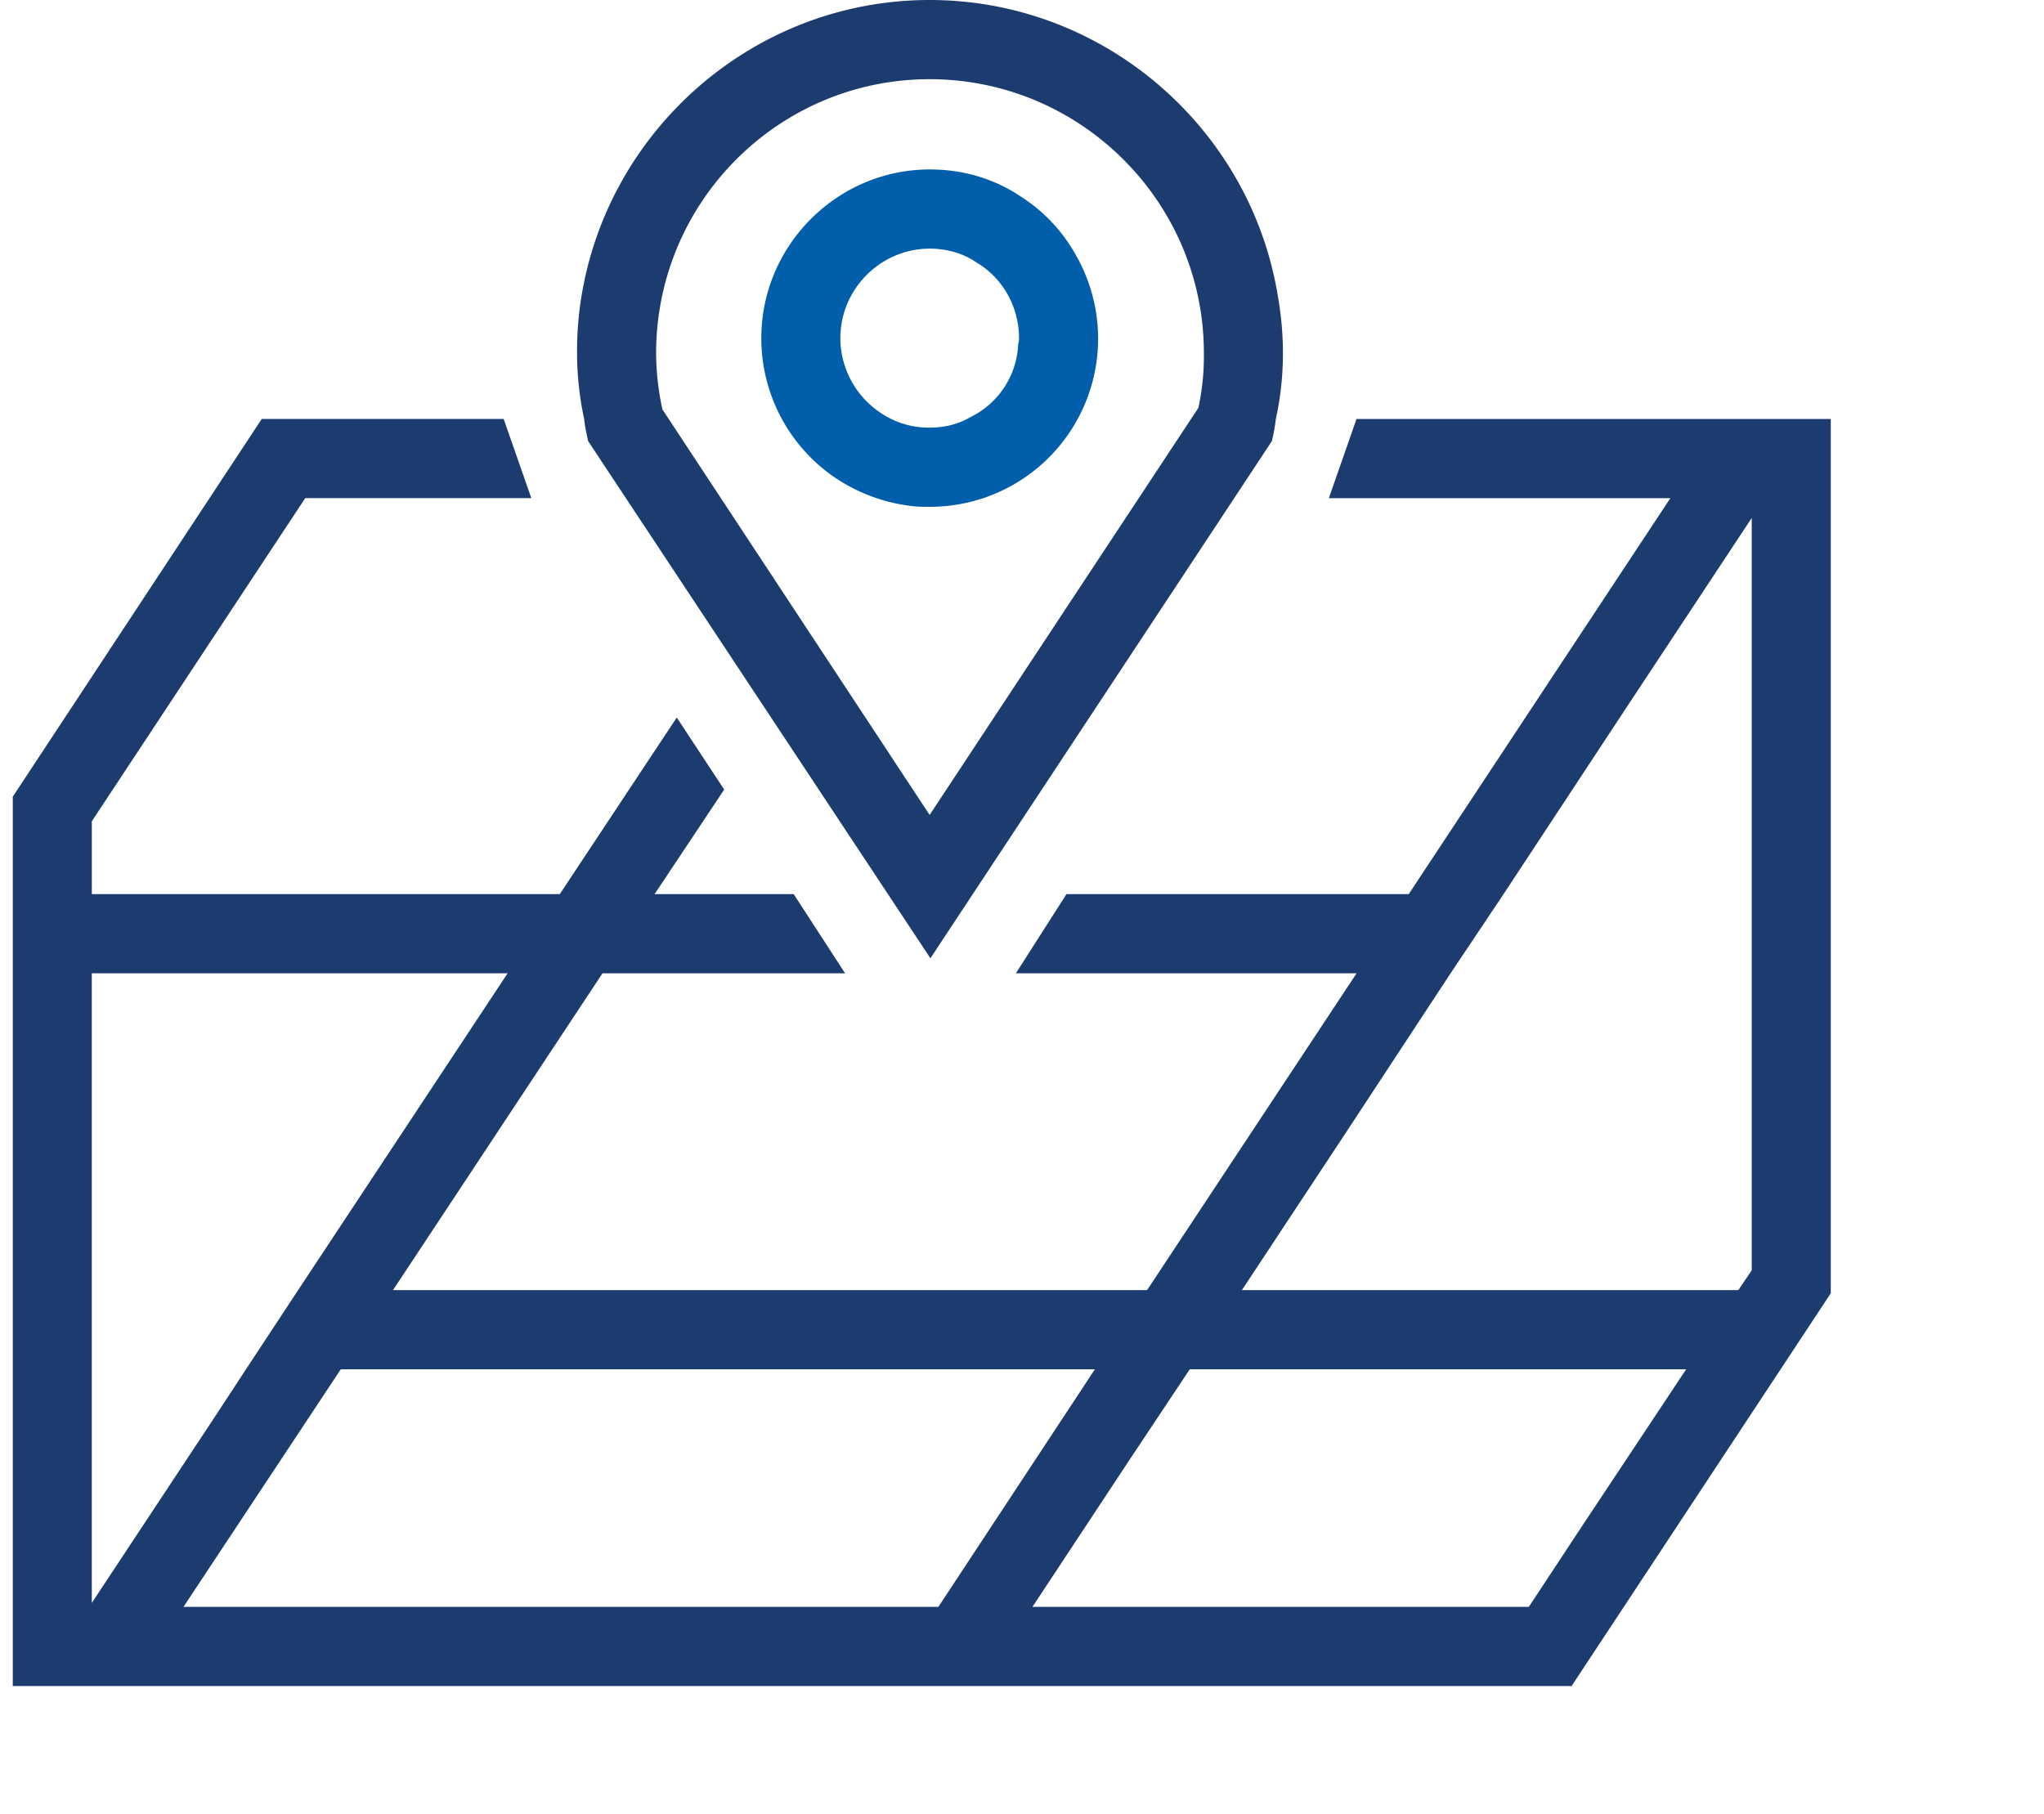 <svg width="80" height="71" fill="none" xmlns="http://www.w3.org/2000/svg"><path fill-rule="evenodd" clip-rule="evenodd" d="M49.966 11.315C48.79 4.898 43.129 0 36.384 0 29.64 0 23.978 4.898 22.802 11.346a13.203 13.203 0 0 0-.216 2.48c0 .837.093 1.736.278 2.573.031.31.093.59.155.868l13.396 20.244L49.78 17.267a7.21 7.21 0 0 0 .155-.868c.185-.837.278-1.705.278-2.573 0-.868-.093-1.705-.247-2.51Zm-3.063 4.65L36.384 31.9 25.927 16.027a10.433 10.433 0 0 1-.247-2.2C25.68 7.904 30.475 3.1 36.384 3.1c5.91 0 10.735 4.805 10.735 10.726a9.65 9.65 0 0 1-.216 2.14ZM52.01 19.5l1.083-3.1h18.562v34.224L61.51 65.999H.5V31.186l9.745-14.788h9.467l1.083 3.1h-8.848L3.594 32.148v2.852h18.315l4.579-6.913 1.856 2.82L25.62 35h5.445l2.011 3.1H23.58l-8.198 12.4h29.514l8.199-12.4H39.76l1.98-3.1h13.396l10.24-15.5H52.011Zm-48.417 18.6v24.645l4.857-7.347L9.627 53.6l2.041-3.1 8.199-12.4H3.594Zm3.589 24.8h29.545l3.063-4.65 3.063-4.65H13.338l-6.157 9.3Zm52.655 0 2.042-3.1 4.115-6.2H46.566l-2.351 3.534-3.806 5.766h19.43Zm8.724-13.175v-29.45l-4.671 7.068-5.043 7.657-2.073 3.1-4.114 6.262-4.053 6.138h19.429l.525-.775Z" fill="#1C3C70"/><path d="M42.14 10.043a6.415 6.415 0 0 0-2.196-2.356c-1.02-.682-2.227-1.054-3.557-1.054-3.62 0-6.59 2.976-6.59 6.603a6.601 6.601 0 0 0 2.877 5.456 6.778 6.778 0 0 0 3.001 1.116c.248.031.464.031.712.031a6.582 6.582 0 0 0 5.754-9.796Zm-2.288 3.41a3.334 3.334 0 0 1-1.888 2.883c-.464.279-1.02.403-1.577.403a3.342 3.342 0 0 1-1.98-.62 3.515 3.515 0 0 1-1.516-2.883c0-1.922 1.577-3.503 3.496-3.503.68 0 1.33.186 1.856.558.99.589 1.64 1.705 1.64 2.945 0 .062 0 .155-.031.217Z" fill="#005EAB"/></svg>